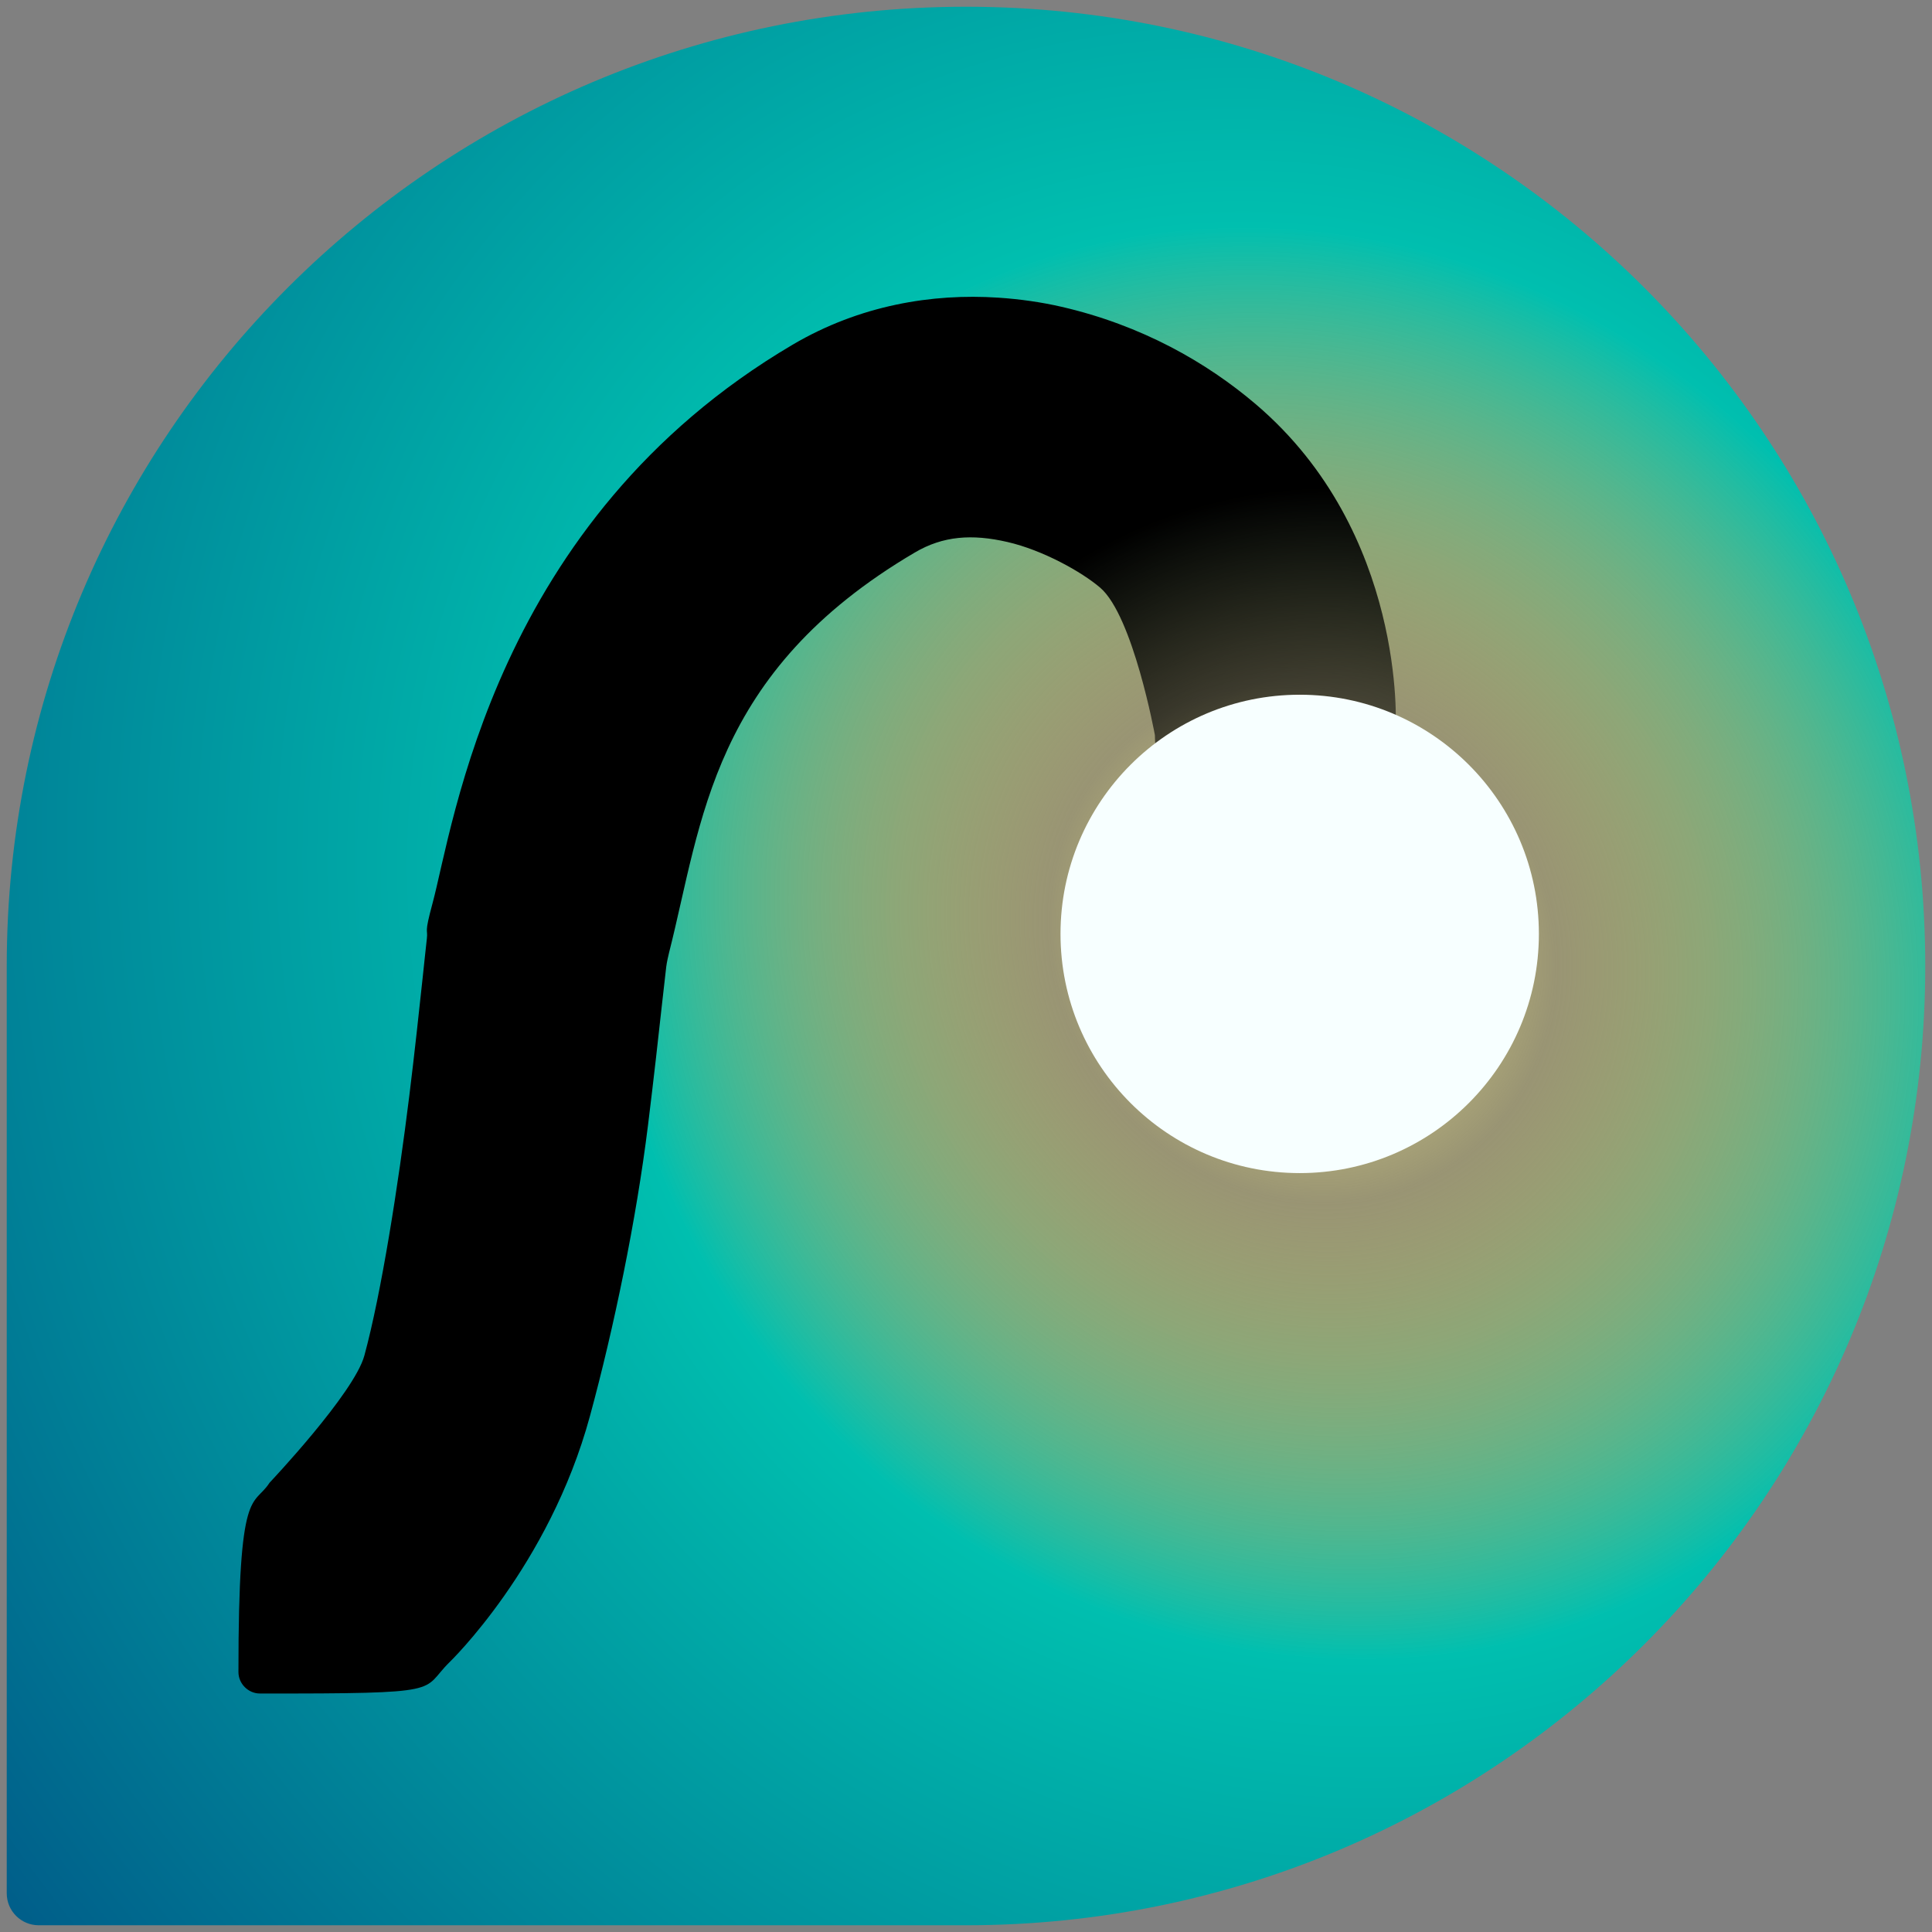 <?xml version="1.0" encoding="UTF-8" standalone="no"?>
<!-- Generator: Adobe Illustrator 17.0.1, SVG Export Plug-In . SVG Version: 6.00 Build 0)  -->

<svg
   xmlns:dc="http://purl.org/dc/elements/1.1/"
   xmlns:cc="http://creativecommons.org/ns#"
   xmlns:rdf="http://www.w3.org/1999/02/22-rdf-syntax-ns#"
   xmlns:svg="http://www.w3.org/2000/svg"
   xmlns="http://www.w3.org/2000/svg"
   xmlns:xlink="http://www.w3.org/1999/xlink"
   xmlns:sodipodi="http://sodipodi.sourceforge.net/DTD/sodipodi-0.dtd"
   xmlns:inkscape="http://www.inkscape.org/namespaces/inkscape"
   version="1.1"
   x="0px"
   y="0px"
   width="86px"
   height="86px"
   viewBox="0 0 86 86"
   enable-background="new 0 0 86 86"
   xml:space="preserve"
   id="svg2"
   inkscape:version="0.48.4 r9939"
   sodipodi:docname="harbour-seadevil.svg"><rect x="0" y="0" width="86" height="86" fill="#808080" stroke="none"/><defs
     id="defs21"><linearGradient
       id="linearGradient4138"><stop
         style="stop-color:#000000;stop-opacity:0;"
         offset="0"
         id="stop4140" /><stop
         id="stop4148"
         offset="1"
         style="stop-color:#000000;stop-opacity:1;" /></linearGradient><linearGradient
       spreadMethod="repeat"
       y2="12.807"
       x2="73.194"
       y1="85.283"
       x1="0.717"
       gradientUnits="userSpaceOnUse"
       id="linearGradient4104"><stop
         id="stop4106"
         style="stop-color:#008075;stop-opacity:1;"
         offset="0" /><stop
         id="stop4108"
         style="stop-color:#00bfaf;stop-opacity:1;"
         offset="0.299" /><stop
         offset="0.702"
         style="stop-color:#e8cf13;stop-opacity:1;"
         id="stop4110" /><stop
         offset="1"
         style="stop-color:#00bfaf;stop-opacity:1;"
         id="stop4112" /></linearGradient><radialGradient
       inkscape:collect="always"
       xlink:href="#SVGID_1_"
       id="radialGradient4122"
       cx="58"
       cy="42"
       fx="58"
       fy="42"
       r="42.7"
       gradientUnits="userSpaceOnUse"
       gradientTransform="matrix(-1.124,-1.482,1.358,-1.03,66.137,171.206)" /><radialGradient
       inkscape:collect="always"
       xlink:href="#linearGradient4138"
       id="radialGradient4146"
       cx="29.582"
       cy="86.74"
       fx="29.582"
       fy="86.74"
       r="25.76"
       gradientTransform="matrix(-0.213,-0.795,0.796,-0.213,-3.543,84.91)"
       gradientUnits="userSpaceOnUse" /></defs><sodipodi:namedview
     pagecolor="#ffffff"
     bordercolor="#666666"
     borderopacity="1"
     objecttolerance="10"
     gridtolerance="10"
     guidetolerance="10"
     inkscape:pageopacity="0"
     inkscape:pageshadow="2"
     inkscape:window-width="1920"
     inkscape:window-height="1167"
     id="namedview19"
     showgrid="false"
     inkscape:zoom="5.6568543"
     inkscape:cx="-6.9086758"
     inkscape:cy="35.748381"
     inkscape:window-x="0"
     inkscape:window-y="0"
     inkscape:window-maximized="1"
     inkscape:current-layer="Layer_1"
     showguides="true"><inkscape:grid
       type="xygrid"
       id="grid4008" /></sodipodi:namedview><g
     id="Layer_2"
     display="none" /><g
     id="Layer_1"><linearGradient
       id="SVGID_1_"
       gradientUnits="userSpaceOnUse"
       x1="0.717"
       y1="85.283"
       x2="83"
       y2="23"
       spreadMethod="repeat"
       xlink:href="#linearGradient4104"><stop
         offset="0"
         style="stop-color:#f7ffff;stop-opacity:1;"
         id="stop7" /><stop
         id="stop4126"
         style="stop-color:#e8d54e;stop-opacity:0.243;"
         offset="0.15" /><stop
         offset="0.414"
         style="stop-color:#00bfaf;stop-opacity:1;"
         id="stop4100" /><stop
         offset="1"
         style="stop-color:#005c89;stop-opacity:1;"
         id="stop4124" /></linearGradient><path
       d="M43,0.3C19.418,0.3,0.3,19.418,0.3,43v41.277c0,0.786,0.637,1.423,1.423,1.423H43   c23.585,0,42.7-19.118,42.7-42.7C85.7,19.418,66.585,0.3,43,0.3z"
       id="path13"
       fill="url(#SVGID_1_)"
       style="fill-opacity:1;fill:url(#radialGradient4122)" /><g
       id="g15" /><path
       style="font-size:medium;font-style:normal;font-variant:normal;font-weight:normal;font-stretch:normal;text-indent:0;text-align:start;text-decoration:none;line-height:normal;letter-spacing:normal;word-spacing:normal;text-transform:none;direction:ltr;block-progression:tb;writing-mode:lr-tb;text-anchor:start;baseline-shift:baseline;color:#000000;fill:url(#radialGradient4146);fill-opacity:1;stroke:none;stroke-width:10.728;marker:none;visibility:visible;display:inline;overflow:visible;enable-background:accumulate;font-family:Sans;-inkscape-font-specification:Sans"
       d="m 44.438,13.25 c -2.935,-0.195 -6.166,0.333 -9.156,2.094 -13.299,7.832 -15.093,21.416 -16.031,24.875 -0.384,1.417 -0.195,1.092 -0.25,1.562 -0.055,0.471 -0.112,1.052 -0.188,1.75 -0.151,1.395 -0.346,3.247 -0.594,5.25 -0.495,4.005 -1.242,8.775 -2,11.562 C 15.762,62.022 12,66 12,66 c -0.725,1.125 -1.391,0 -1.386,8.422 -0.004,0.526 0.44,0.966 0.962,0.962 C 20,75.393 18.696,75.283 20,74 c 0,0 4.437,-4.263 6.258,-10.957 1.074,-3.949 2.067,-8.754 2.586,-12.949 0.259,-2.098 0.473,-4.01 0.625,-5.406 0.076,-0.698 0.142,-1.267 0.188,-1.656 0.023,-0.194 0.098,-0.515 0.125,-0.625 1.48,-5.822 1.857,-12.465 10.938,-17.812 1.258,-0.741 2.544,-0.833 4.125,-0.469 1.581,0.364 3.3,1.328 4.125,2.031 1.467,1.251 2.438,6.562 2.438,6.562 0.006,2.862 2.676,5.442 5.536,5.35 2.861,-0.092 5.36,-2.837 5.182,-5.694 0,0 0.489,-8.655 -6.219,-14.375 C 53.71,16.128 50.817,14.477 47.25,13.656 46.358,13.451 45.416,13.315 44.438,13.25 z"
       id="path5105"
       inkscape:connector-curvature="0"
       sodipodi:nodetypes="sssssssccccsssccssscscsss" /><circle
       transform="matrix(1.269,0,0,1.269,3.99,8.505)"
       style="fill:#f7ffff"
       sodipodi:ry="8.3900003"
       sodipodi:rx="8.3900003"
       sodipodi:cy="26.056999"
       sodipodi:cx="42.445999"
       cx="42.446"
       cy="26.057"
       r="8.39"
       id="circle5107-5" /></g><g
     inkscape:groupmode="layer"
     id="layer2"
     inkscape:label="Layer"
     style="display:none"><g
       transform="translate(17.739,-2.807)"
       id="g15-3"><path
         style="fill:#ff1a4f"
         inkscape:connector-curvature="0"
         d="m 45.883,40.321 c -0.07,0 -0.137,0.01 -0.206,0.01 0,-0.004 0,-0.007 0,-0.01 0,-9.682 -7.849,-17.532 -17.531,-17.532 -9.682,0 -17.532,7.849 -17.532,17.532 0,0.521 0,34.101 0,34.101 0,0.531 0.431,0.962 0.962,0.962 0,0 33.726,0 34.306,0 9.682,0 17.531,-7.849 17.531,-17.531 0.001,-9.683 -7.848,-17.532 -17.53,-17.532 z"
         id="path17-2" /></g></g></svg>
